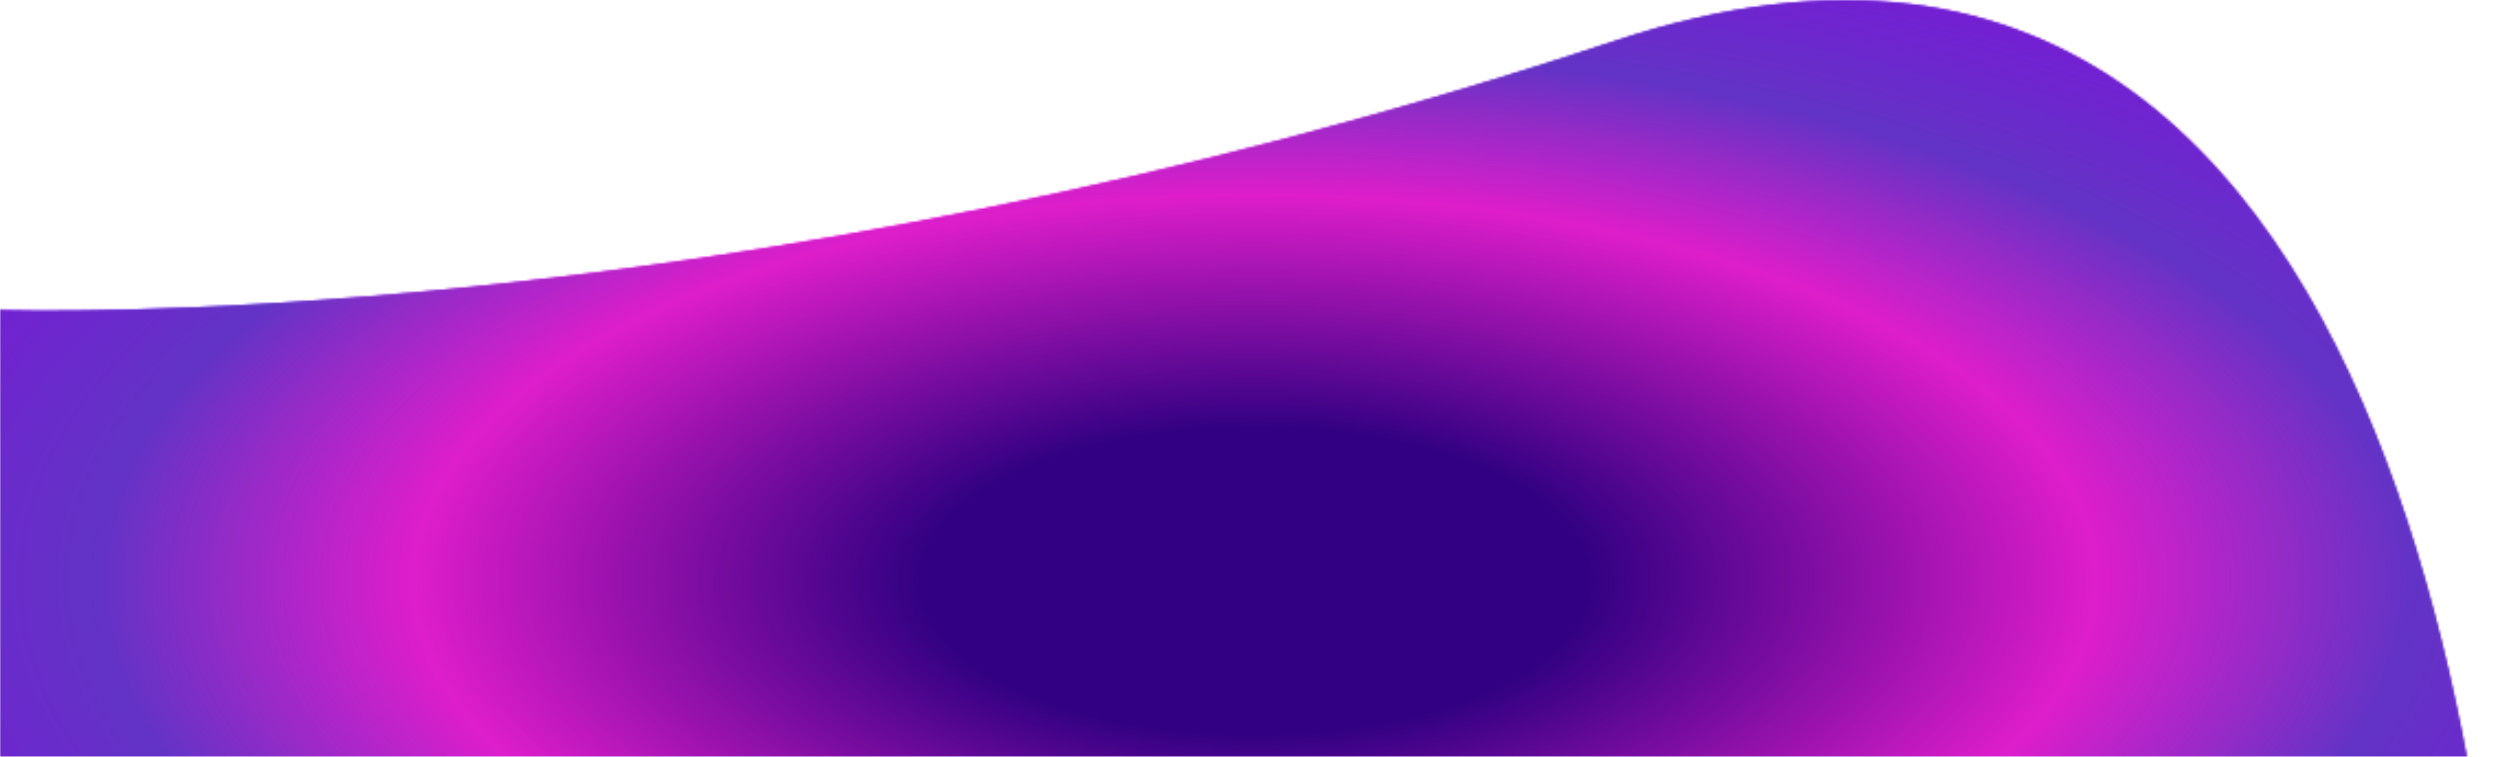 <svg width="1140" height="345" viewBox="0 0 1140 345" fill="none" xmlns="http://www.w3.org/2000/svg">
<mask id="mask0" mask-type="alpha" maskUnits="userSpaceOnUse" x="0" y="0" width="1144" height="530">
<path d="M0 530H1144C1144 530 1144 -116.677 736.267 18.61C328.533 153.897 0 141.302 0 141.302V530Z" fill="#713BE3"/>
<path d="M0 530H1144C1144 530 1144 -116.677 736.267 18.61C328.533 153.897 0 141.302 0 141.302V530Z" fill="url(#paint0_angular)"/>
</mask>
<g mask="url(#mask0)">
<path d="M-97 575H1241C1241 575 1241 -181.49 764.123 -23.23C287.246 135.03 -97 120.296 -97 120.296V575Z" fill="#713BE3"/>
<path d="M-97 575H1241C1241 575 1241 -181.49 764.123 -23.23C287.246 135.03 -97 120.296 -97 120.296V575Z" fill="url(#paint1_angular)"/>
<g filter="url(#filter0_b)">
<path d="M0 530H1144C1144 530 1144 -116.677 736.267 18.61C328.533 153.897 0 141.302 0 141.302V530Z" fill="black" fill-opacity="0.13"/>
</g>
</g>
<defs>
<filter id="filter0_b" x="-169" y="-169" width="1482" height="868" filterUnits="userSpaceOnUse" color-interpolation-filters="sRGB">
<feFlood flood-opacity="0" result="BackgroundImageFix"/>
<feGaussianBlur in="BackgroundImage" stdDeviation="84.5"/>
<feComposite in2="SourceAlpha" operator="in" result="effect1_backgroundBlur"/>
<feBlend mode="normal" in="SourceGraphic" in2="effect1_backgroundBlur" result="shape"/>
</filter>
<radialGradient id="paint0_angular" cx="0" cy="0" r="1" gradientUnits="userSpaceOnUse" gradientTransform="translate(572 265.12) rotate(-90) scale(301.629 651.358)">
<stop offset="0.198" stop-color="#390196"/>
<stop offset="0.5" stop-color="#FF22E9"/>
<stop offset="0.688" stop-color="#713BE3"/>
<stop offset="0.989" stop-color="#950FFF"/>
</radialGradient>
<radialGradient id="paint1_angular" cx="0" cy="0" r="1" gradientUnits="userSpaceOnUse" gradientTransform="translate(572 265.14) rotate(-90) scale(352.849 761.815)">
<stop offset="0.198" stop-color="#390196"/>
<stop offset="0.5" stop-color="#FF22E9"/>
<stop offset="0.688" stop-color="#713BE3"/>
<stop offset="0.989" stop-color="#950FFF"/>
</radialGradient>
</defs>
</svg>
